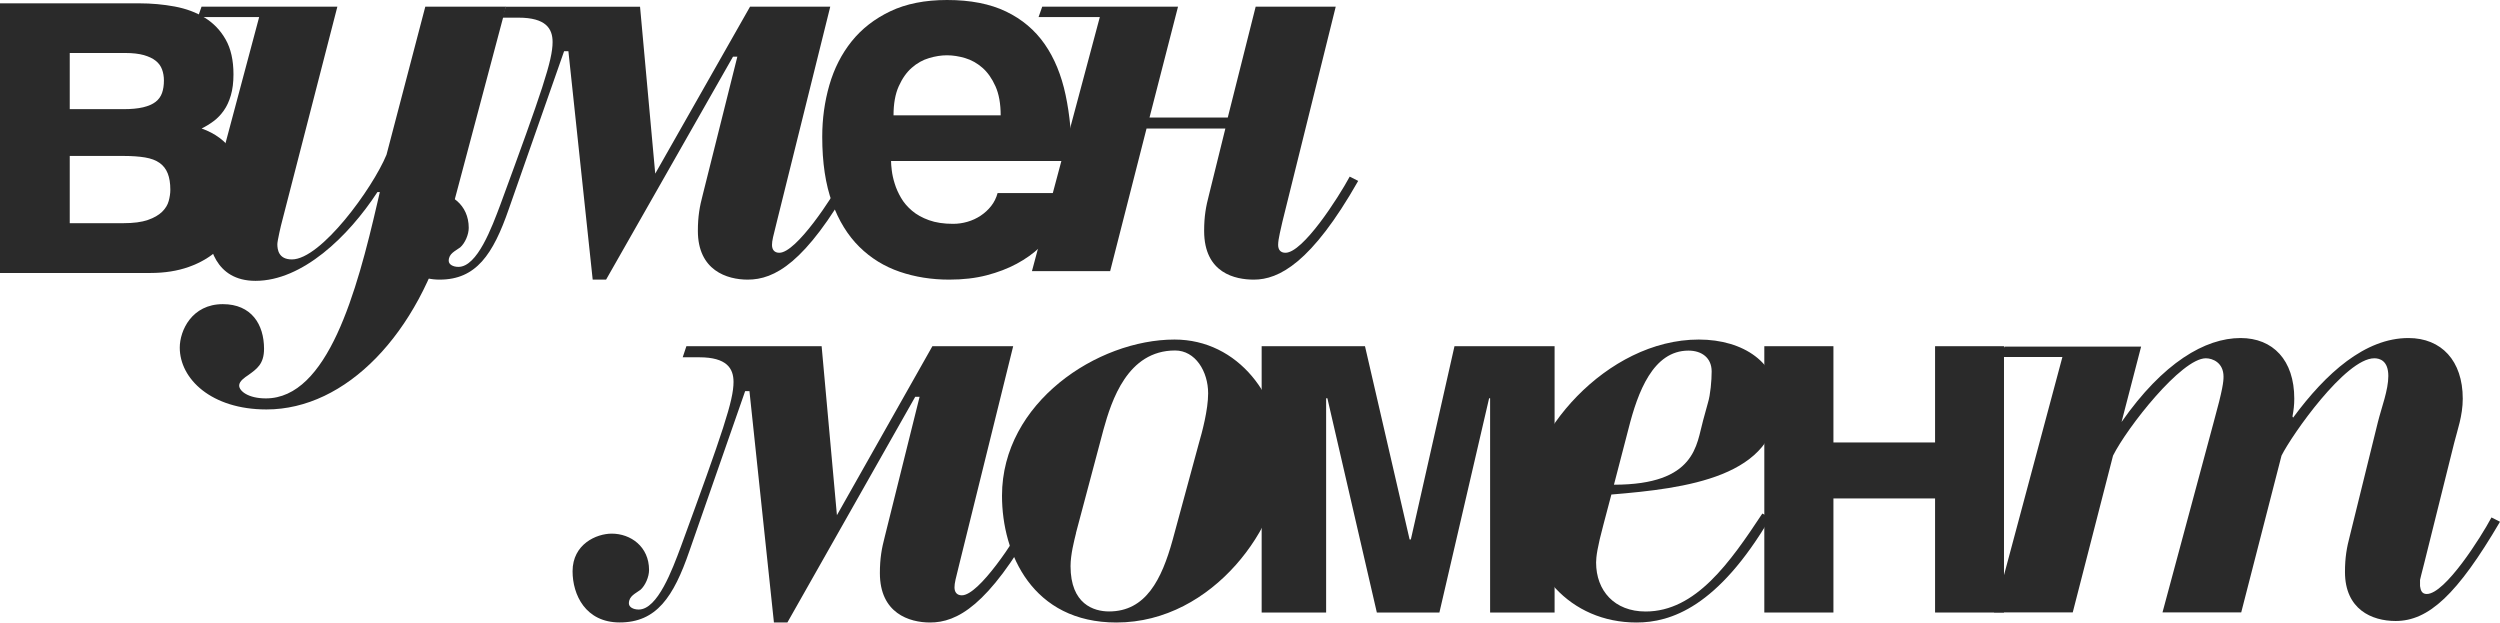 <svg width="763" height="190" viewBox="0 0 763 190" fill="none" xmlns="http://www.w3.org/2000/svg">
<path d="M0 1.016H42.438C46.204 1.016 49.818 1.341 53.318 1.99C56.799 2.639 59.881 3.784 62.525 5.426C65.188 7.068 67.299 9.282 68.878 12.069C70.457 14.856 71.256 18.407 71.256 22.683C71.256 25.145 70.99 27.283 70.457 29.097C69.925 30.91 69.221 32.456 68.308 33.735C67.414 35.014 66.368 36.102 65.188 36.981C64.009 37.859 62.791 38.603 61.536 39.214C65.645 40.684 68.783 42.994 70.933 46.201C73.082 49.389 74.166 53.207 74.166 57.635C74.166 61.51 73.501 65.023 72.169 68.173C70.838 71.322 68.954 74.014 66.52 76.247C64.085 78.481 61.136 80.218 57.636 81.459C54.155 82.7 50.256 83.311 45.938 83.311H0V1.016ZM21.285 33.315H37.682C40.098 33.315 42.096 33.125 43.693 32.743C45.291 32.361 46.566 31.807 47.498 31.082C48.43 30.357 49.077 29.44 49.457 28.371C49.837 27.283 50.028 26.023 50.028 24.553C50.028 23.351 49.837 22.224 49.457 21.194C49.077 20.163 48.449 19.285 47.536 18.559C46.642 17.834 45.424 17.261 43.922 16.822C42.419 16.402 40.536 16.173 38.272 16.173H21.285V33.315ZM21.285 68.115H37.682C40.745 68.115 43.218 67.791 45.101 67.142C46.984 66.493 48.43 65.653 49.457 64.66C50.484 63.648 51.169 62.541 51.492 61.339C51.816 60.136 51.987 58.991 51.987 57.941C51.987 55.936 51.721 54.257 51.188 52.92C50.655 51.584 49.837 50.515 48.696 49.713C47.574 48.911 46.09 48.358 44.264 48.052C42.438 47.747 40.231 47.594 37.682 47.594H21.285V68.135V68.115Z" fill="#2A2A2A"/>
<path d="M136.847 68.178C127.781 101.995 105.572 124.965 81.322 124.965C64.476 124.965 54.863 115.624 54.863 106.093C54.863 100.87 58.565 92.826 68.008 92.826C76.714 92.826 80.586 98.983 80.586 106.455C80.586 111.126 78.357 112.612 75.77 114.481C74.656 115.224 72.994 116.349 72.994 117.664C72.994 119.342 75.77 121.591 81.133 121.591C100.019 121.591 108.896 89.09 115.185 61.811L115.921 58.628H115.185C106.289 72.257 92.238 85.715 77.98 85.715C65.572 85.715 63.362 74.697 63.362 68.521C63.362 63.47 65.213 56.931 66.138 53.767L79.094 5.215H60.397L61.511 2.031H102.965L86.119 67.415C85.742 68.731 84.646 73.573 84.646 74.507C84.646 76.184 85.024 79.177 89.084 79.177C97.961 79.177 113.711 57.503 117.961 47.228L129.802 2.031H154.429L136.847 68.178V68.178Z" fill="#2A2A2A"/>
<path d="M223.715 17.286L184.976 85.342H180.89L173.475 15.616H172.169L155.296 63.77C150.473 77.715 145.29 85.342 134.167 85.342C123.782 85.342 119.886 76.975 119.886 69.917C119.886 61.739 127.112 58.571 131.746 58.571C137.497 58.571 143.058 62.479 143.058 69.537C143.058 71.586 141.942 74.186 140.466 75.495C138.991 76.614 136.948 77.354 136.948 79.593C136.948 80.712 138.253 81.452 139.918 81.452C145.668 81.452 150.113 69.367 152.705 62.479C165.492 27.702 168.651 18.405 168.651 12.827C168.651 8.729 166.608 5.39 158.266 5.39H153.253L154.37 2.05H195.341L199.976 52.993L228.917 2.031H253.395L237.089 67.678C235.973 72.137 235.614 73.446 235.614 74.736C235.614 76.216 236.351 77.145 237.846 77.145C243.029 77.145 253.981 60.411 257.499 53.904L260.091 55.213C245.809 80.314 236.37 85.342 228.199 85.342C221.9 85.342 212.99 82.553 212.99 70.467C212.99 66.008 213.539 63.029 214.466 59.501L225.04 17.286H223.734H223.715Z" fill="#2A2A2A"/>
<path d="M271.948 49.094C271.948 49.832 272.023 50.816 272.174 52.045C272.326 53.275 272.609 54.599 273.063 56.037C273.498 57.475 274.14 58.913 274.991 60.37C275.823 61.826 276.957 63.132 278.356 64.323C279.755 65.515 281.475 66.461 283.516 67.199C285.558 67.937 288.015 68.315 290.87 68.315C292.344 68.315 293.819 68.107 295.255 67.691C296.711 67.275 298.053 66.65 299.282 65.837C300.51 65.023 301.588 64.04 302.495 62.886C303.402 61.732 304.064 60.407 304.461 58.932H326.105C326.105 60.407 325.784 62.091 325.141 64.002C324.498 65.894 323.534 67.823 322.23 69.772C320.926 71.721 319.281 73.632 317.315 75.504C315.349 77.377 313.005 79.042 310.302 80.499C307.599 81.956 304.537 83.129 301.115 84.018C297.694 84.907 293.894 85.342 289.698 85.342C284.329 85.342 279.301 84.548 274.594 82.939C269.887 81.331 265.785 78.796 262.269 75.334C258.753 71.853 255.974 67.37 253.971 61.845C251.948 56.321 250.946 49.624 250.946 41.754C250.946 36.286 251.665 31.027 253.12 25.975C254.576 20.924 256.844 16.478 259.906 12.638C262.988 8.797 266.919 5.732 271.721 3.443C276.522 1.154 282.288 0 289.036 0C296.181 0 302.174 1.173 307.051 3.519C311.928 5.865 315.841 9.176 318.827 13.451C321.814 17.746 323.931 22.91 325.217 28.965C326.502 35.019 327.145 41.754 327.145 49.132H271.985L271.948 49.094ZM305.406 35.208C305.406 31.651 304.877 28.7 303.818 26.335C302.76 23.97 301.436 22.078 299.83 20.678C298.223 19.278 296.465 18.294 294.556 17.727C292.628 17.159 290.794 16.875 289.017 16.875C287.24 16.875 285.463 17.159 283.554 17.727C281.626 18.294 279.868 19.278 278.28 20.678C276.673 22.078 275.35 23.97 274.292 26.335C273.233 28.7 272.704 31.651 272.704 35.208H305.406Z" fill="#2A2A2A"/>
<path d="M374.715 35.879L383.231 2.031H407.665L391.388 67.678C391.011 69.537 390.085 72.876 390.085 74.736C390.085 76.216 390.822 77.145 392.314 77.145C397.676 77.145 408.42 60.411 411.932 53.904L414.519 55.213C400.263 80.314 390.274 85.342 382.684 85.342C377.132 85.342 367.502 83.482 367.502 70.467C367.502 66.008 368.05 63.029 368.975 59.501L373.979 39.237H349.923L338.82 82.743H314.953L335.667 5.2H316.974L318.088 2.031H359.534L350.829 35.879H374.696H374.715Z" fill="#2A2A2A"/>
<path d="M279.344 121.068L240.318 189.969H236.202L228.733 119.377H227.418L210.42 168.129C205.561 182.247 200.34 189.969 189.135 189.969C178.674 189.969 174.748 181.498 174.748 174.353C174.748 166.074 182.027 162.866 186.696 162.866C192.489 162.866 198.091 166.823 198.091 173.968C198.091 176.043 196.967 178.675 195.481 180C193.994 181.133 191.936 181.882 191.936 184.149C191.936 185.282 193.251 186.031 194.928 186.031C200.721 186.031 205.199 173.796 207.81 166.823C220.691 131.632 223.873 122.22 223.873 116.573C223.873 112.424 221.815 109.043 213.412 109.043H208.362L209.486 105.662H250.761L255.429 157.238L284.565 105.662H309.223L292.797 172.105C291.673 176.619 291.311 177.945 291.311 179.251C291.311 180.749 292.054 181.69 293.56 181.69C298.781 181.69 309.814 164.748 313.358 158.16L315.969 159.485C301.601 184.898 292.073 189.988 283.86 189.988C277.515 189.988 268.54 187.165 268.54 174.929C268.54 170.415 269.092 167.399 270.026 163.826L280.659 121.106H279.344V121.068Z" fill="#2A2A2A"/>
<path d="M340.735 189.988C315.146 189.988 305.81 169.047 305.81 151.291C305.81 122.873 334.943 103.63 358.474 103.63C377.89 103.63 391.152 121.195 391.152 140.458C391.152 159.721 370.612 189.988 340.735 189.988ZM328.407 162.696C327.855 164.946 326.731 169.238 326.731 172.785C326.731 184.381 333.819 186.612 338.487 186.612C349.691 186.612 354.549 176.885 357.903 164.737L365.924 135.194C366.858 132.009 368.725 125.105 368.725 120.051C368.725 113.318 364.8 106.967 358.646 106.967C344.089 106.967 339.23 122.301 336.791 131.074L328.388 162.658L328.407 162.696Z" fill="#2A2A2A"/>
<path d="M385.075 105.662H416.594L430.213 164.645H430.592L443.908 105.662H474.462V186.941H454.781V121.544H454.478L439.305 186.941H420.212L405.115 121.544H404.736V186.941H385.056V105.662H385.075Z" fill="#2A2A2A"/>
<path d="M540.306 158.023C524.262 185.315 509.892 189.988 499.462 189.988C479.136 189.988 465.318 174.101 465.318 154.476C465.318 132.791 490.308 103.63 518.476 103.63C532.274 103.63 542.533 110.915 542.533 122.32C542.533 145.684 514.365 149.059 491.792 150.928L489.375 160.083C487.51 167.006 487.13 169.981 487.13 171.679C487.13 180.28 492.725 186.631 502.241 186.631C517.543 186.631 527.992 171.679 537.87 156.726L540.287 158.042L540.306 158.023ZM492.554 147.934C517.734 147.934 517.734 135.594 519.789 128.309L521.274 122.893C522.016 120.47 522.397 116.16 522.397 113.357C522.397 109.237 519.408 107.006 515.316 107.006C504.506 107.006 499.843 119.707 497.045 130.75L492.573 147.953L492.554 147.934Z" fill="#2A2A2A"/>
<path d="M538.469 105.662H559.563V135.039H590.583V105.662H611.619V186.941H590.583V152.123H559.563V186.941H538.469V105.662Z" fill="#2A2A2A"/>
<path d="M647.502 128.782C660.181 110.644 673.031 103.168 683.828 103.168C693.693 103.168 700.213 109.9 700.213 121.668C700.213 123.537 700.023 125.215 699.662 127.084L699.852 127.466C709.908 113.829 721.846 103.168 735.057 103.168C745.113 103.168 751.633 110.091 751.633 121.668C751.633 126.893 749.96 131.394 749.028 135.133L739.904 171.77C738.973 175.508 738.783 176.061 738.593 176.996V178.865C738.783 180.181 739.144 181.287 740.646 181.287C746.234 181.287 757.221 163.912 760.396 157.924L763 159.24C749.96 181.478 741.197 189.526 731.141 189.526C723.88 189.526 715.687 185.979 715.687 174.574C715.687 170.092 716.238 167.097 717.169 163.55L725.742 128.782C726.864 124.3 728.917 119.055 728.917 114.764C728.917 110.091 726.313 109.347 724.64 109.347C715.877 109.347 699.491 132.71 696.317 139.061L684.018 186.913H659.991L675.635 128.782C678.429 118.692 678.619 116.442 678.619 114.954C678.619 110.663 675.274 109.347 673.221 109.347C665.769 109.347 649.193 130.479 644.897 139.061L632.599 186.913H608.571L629.443 108.966H610.814L611.746 105.781H653.47L647.502 128.763V128.782Z" fill="#2A2A2A"/>
</svg>
